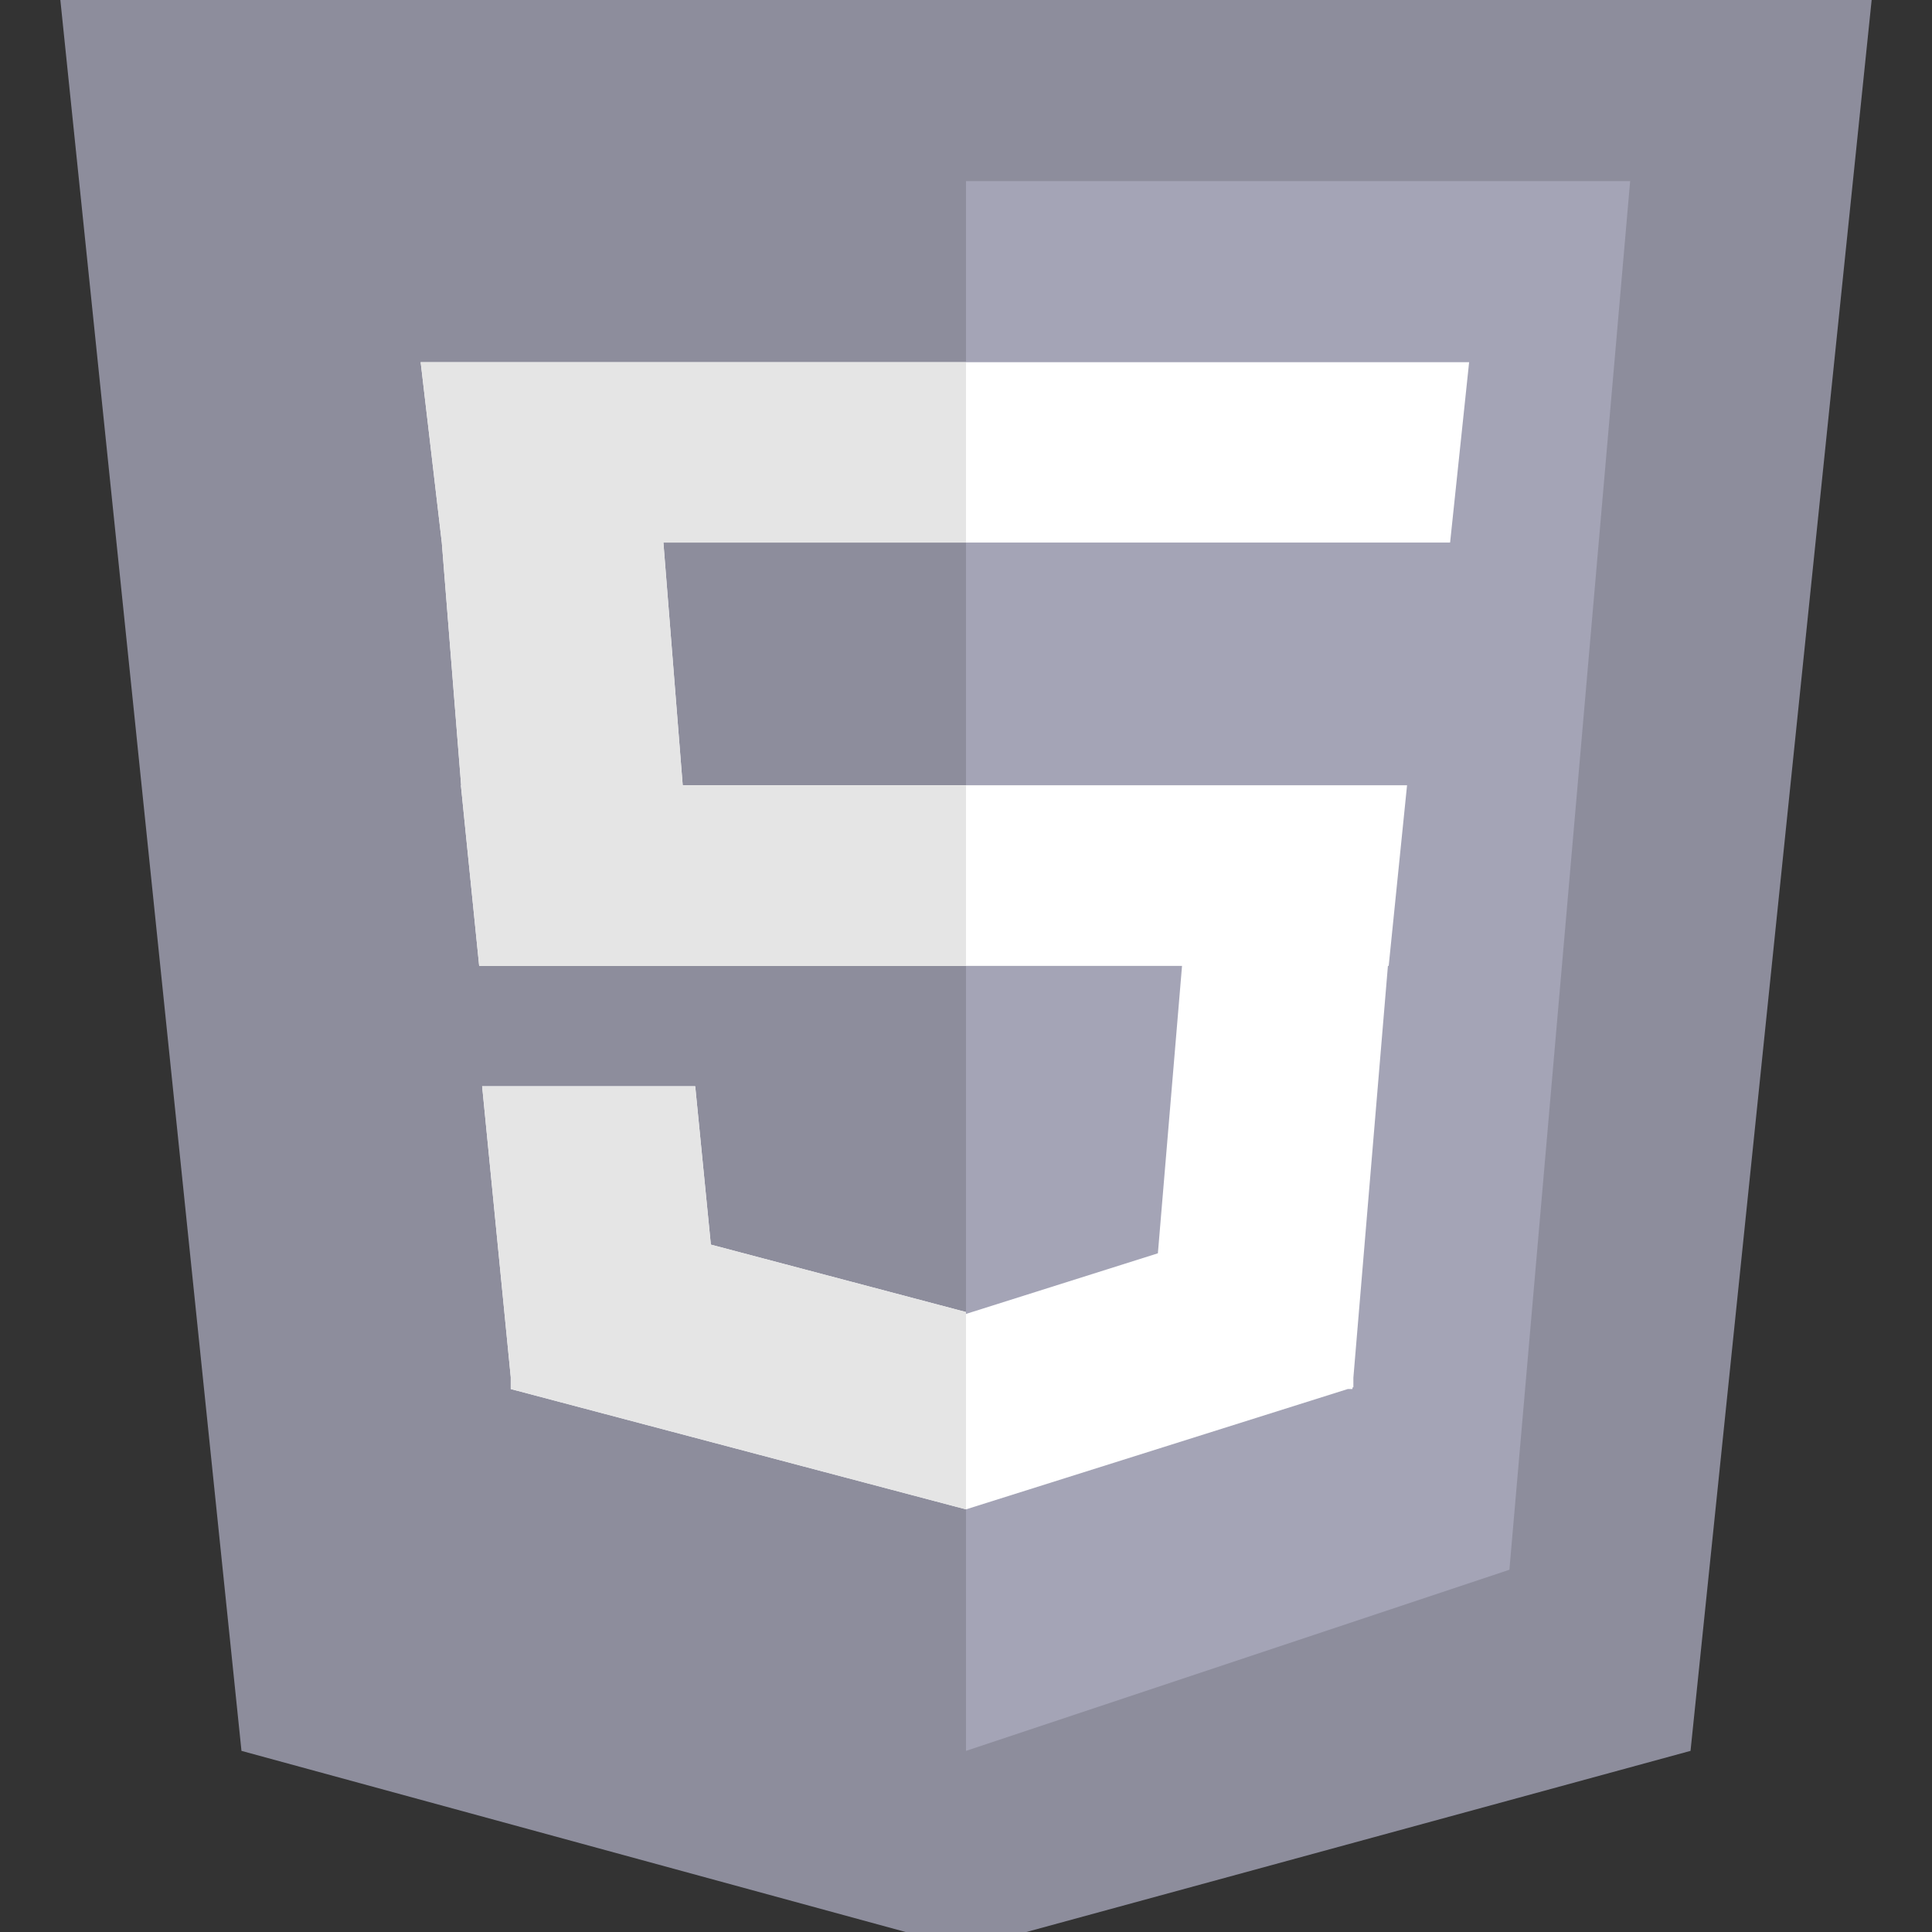 <?xml version="1.0"?>
<svg xmlns="http://www.w3.org/2000/svg" xmlns:xlink="http://www.w3.org/1999/xlink" version="1.1" id="Layer_1" x="0px" y="0px" viewBox="0 0 291.31 291.31" style="enable-background:new 0 0 291.31 291.31;" xml:space="preserve" width="512px" height="512px" class=""><rect x="0" y="0" width="291.31" height="291.31" fill="#333333" stroke="none"/><g><g>
	<path style="fill:#8D8D9C" d="M9.099,0h273.112L254.9,263.999L154.759,291.31h-18.207L36.41,263.999L9.099,0z" data-original="#D99666" class="active-path" data-old_color="#8d8d9c"/>
	<path style="fill:#A4A4B6" d="M145.655,27.302h100.141l-18.207,209.386l-81.933,27.311   C145.655,263.999,145.655,27.302,145.655,27.302z" data-original="#F4B459" class="" data-old_color="#F4B459"/>
	<polygon style="fill:#FFFFFF;" points="218.649,81.806 221.516,54.613 63.43,54.613 66.616,81.806 69.53,118.403 69.493,118.403    72.252,145.641 178.228,145.641 174.587,188.975 145.655,198.115 145.655,197.833 107.183,187.664 104.825,163.785 72.698,163.785    77.013,207.647 77.013,209.44 145.655,227.584 203.218,209.44 203.919,209.44 203.937,209.194 204.064,209.176 204.064,207.738    209.272,145.641 209.39,145.641 212.158,118.403 102.94,118.403 100.027,81.806  " data-original="#FFFFFF" class=""/>
	<g>
		<polygon style="fill:#E5E5E5" points="145.655,54.613 63.43,54.613 66.616,81.806 69.53,118.403 69.493,118.403 72.252,145.641     145.655,145.641 145.655,118.403 102.94,118.403 100.027,81.806 145.655,81.806   " data-original="#E5E5E5" class="" data-old_color="#A4A4B6"/>
		<polygon style="fill:#E5E5E5" points="145.655,197.833 107.183,187.664 104.825,163.785 72.698,163.785 77.013,207.647     77.013,209.44 145.655,227.584 145.655,198.115   " data-original="#E5E5E5" class="" data-old_color="#A4A4B6"/>
	</g>
</g></g> </svg>
